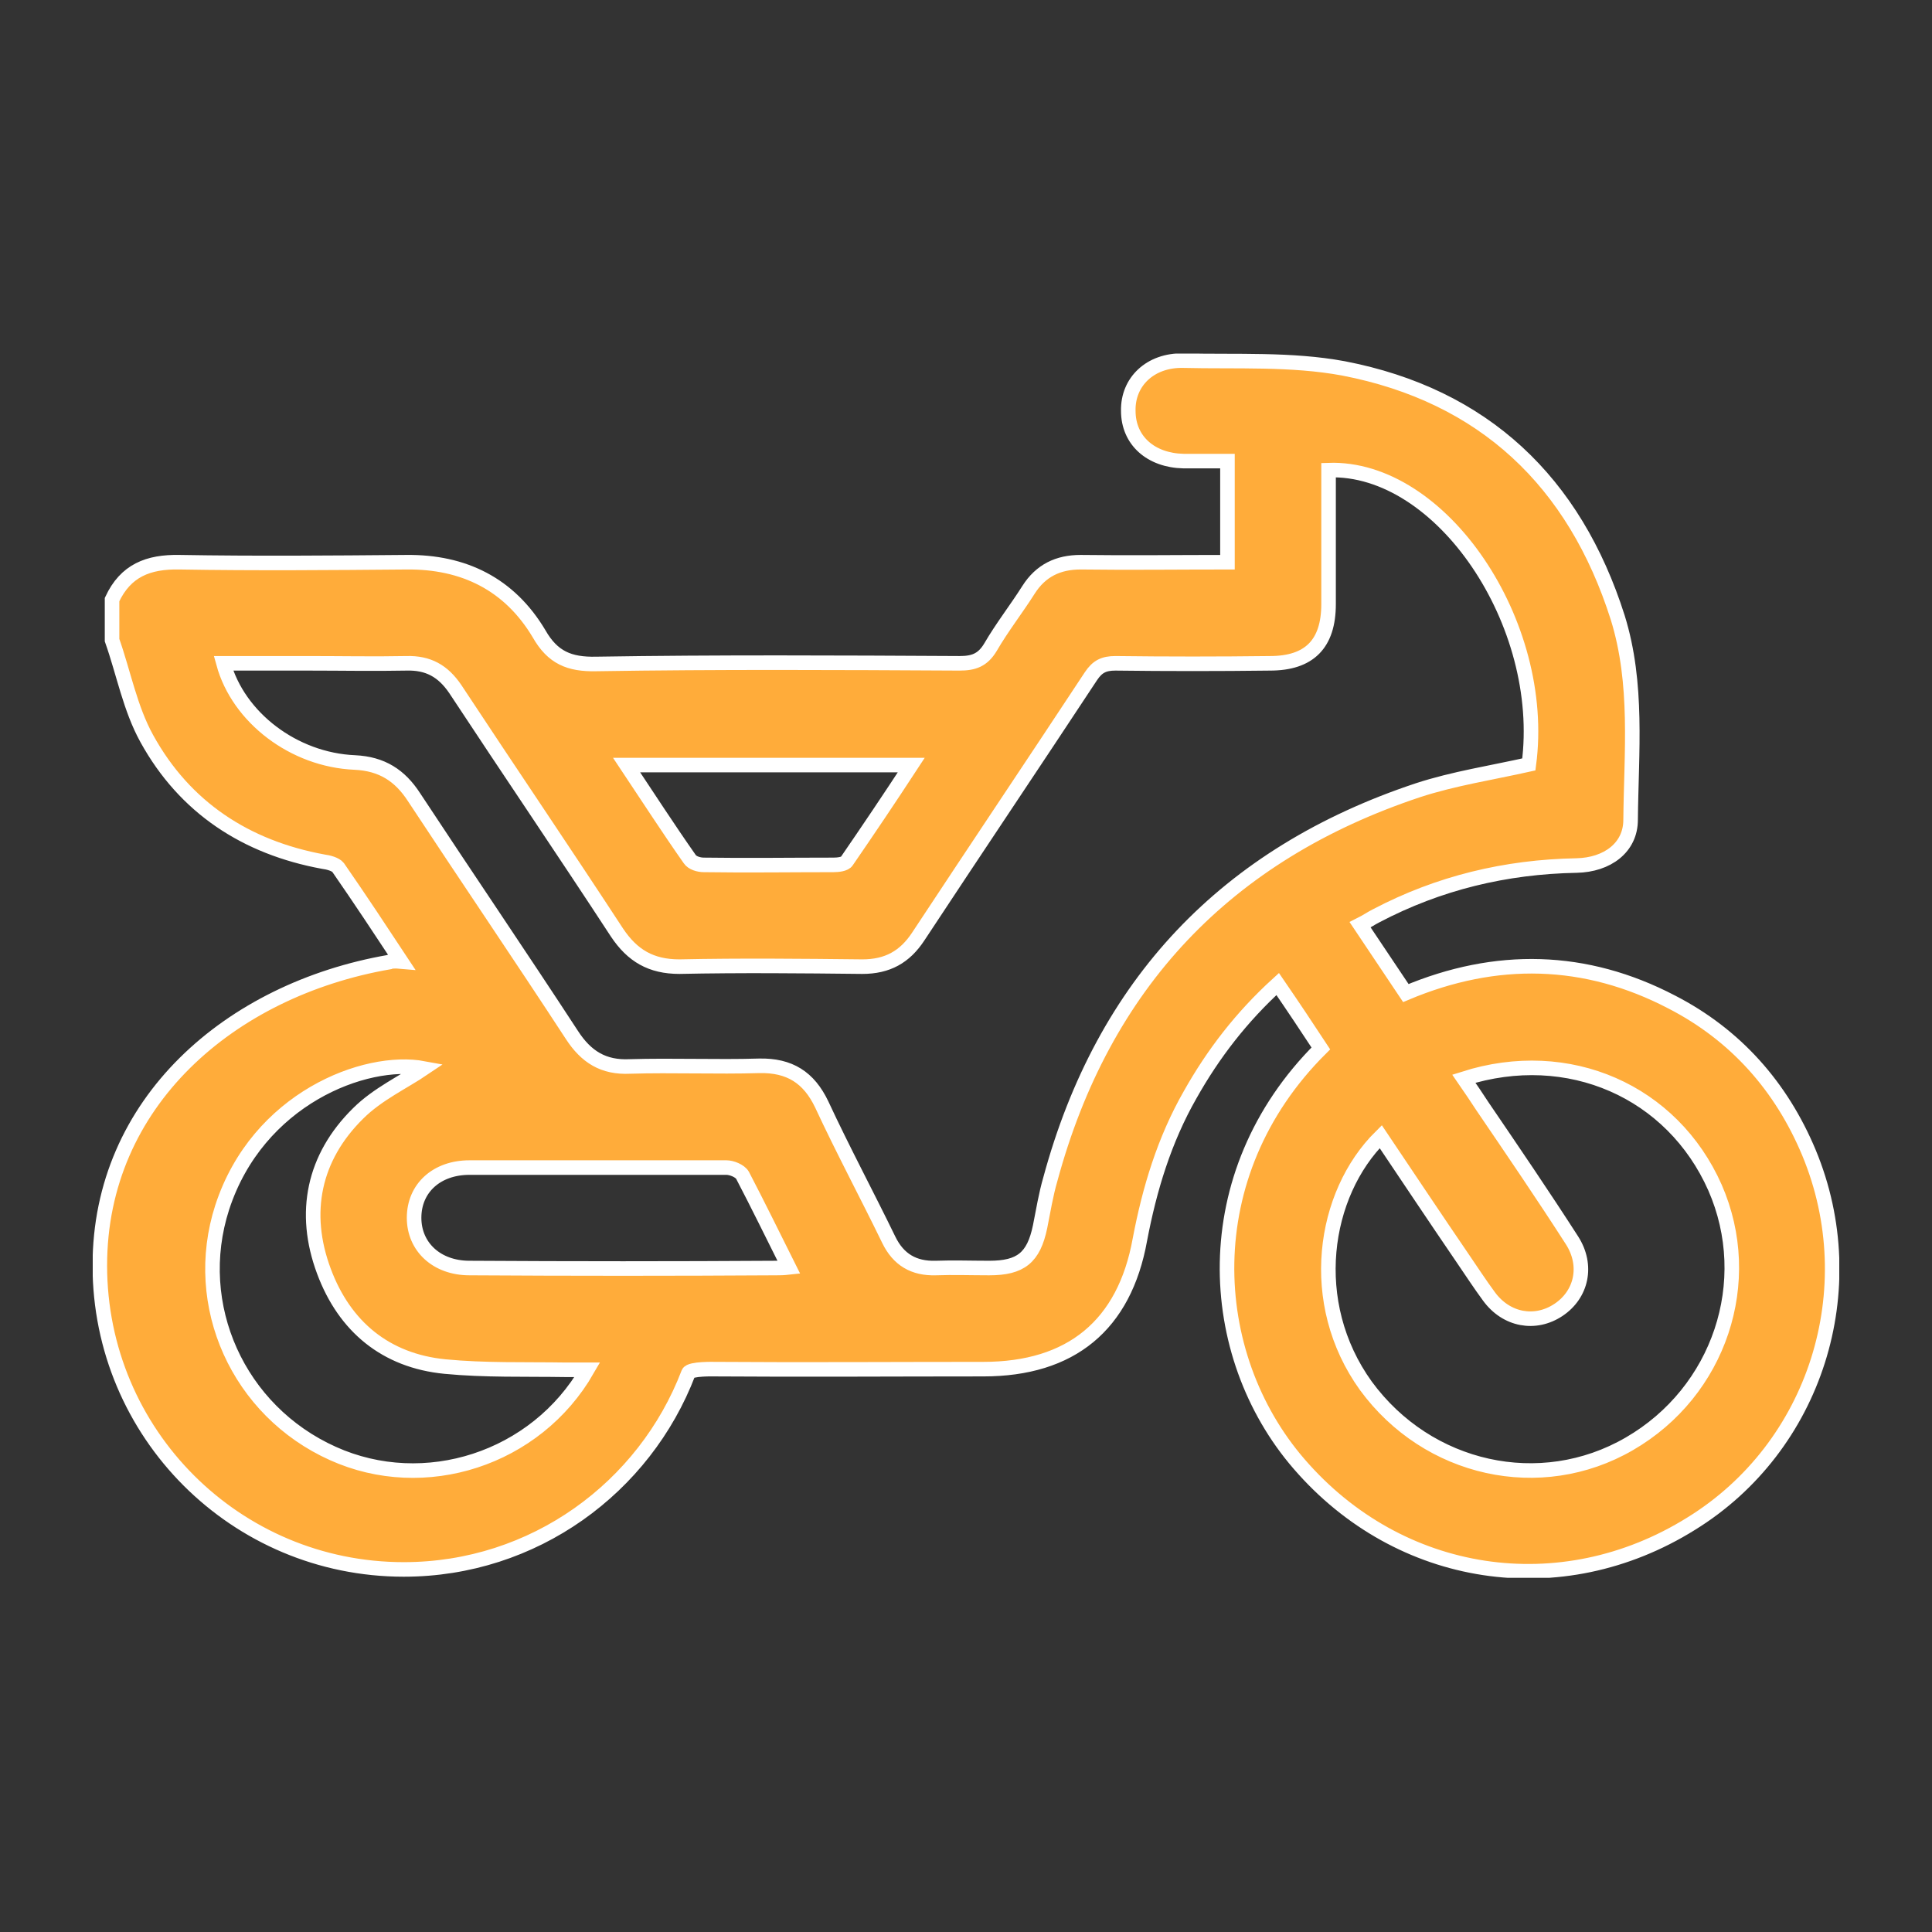 <?xml version="1.0" encoding="utf-8"?>
<!-- Generator: Adobe Illustrator 26.2.0, SVG Export Plug-In . SVG Version: 6.00 Build 0)  -->
<svg version="1.1" id="Layer_1" xmlns="http://www.w3.org/2000/svg" xmlns:xlink="http://www.w3.org/1999/xlink" x="0px" y="0px"
	 viewBox="0 0 300 300" style="enable-background:new 0 0 300 300;" xml:space="preserve">
<rect x="0" y="0" width="300" height="300" fill="#333333" stroke="none"/>
<style type="text/css">
	.st0{clip-path:url(#SVGID_00000036962294119344074850000011212106888986276012_);fill:#FFAC3A;}
	
		.st1{clip-path:url(#SVGID_00000036962294119344074850000011212106888986276012_);fill:none;stroke:#FFFFFF;stroke-width:2.26;stroke-miterlimit:10;}
</style>
<g>
	<g>
		<defs>
			<rect id="SVGID_1_" x="14.4" y="54.9" width="271.2" height="190.1"/>
		</defs>
		<clipPath id="SVGID_00000064325484328158886260000009145000318068327092_">
			<use xlink:href="#SVGID_1_"  style="overflow:visible;"/>
		</clipPath>
		<path style="clip-path:url(#SVGID_00000064325484328158886260000009145000318068327092_);fill:#FFAC3A;" d="M253,224.2
			c-13.8,8-31.3,4.1-40.9-9c-9.3-12.9-6.7-29.8,2.3-38.7c4.3,6.4,8.5,12.7,12.8,19c1.3,1.9,2.6,3.9,4,5.8c2.7,3.7,7.2,4.5,10.8,2.1
			c3.6-2.4,4.6-6.9,2.1-10.8c-4.5-7-9.2-13.9-13.9-20.8c-0.9-1.4-1.8-2.7-2.9-4.3c16.3-5.2,32.4,2,39,16.9
			C272.7,199,267,216.1,253,224.2 M163.1,183.1c-0.7,2.4-1.1,4.9-1.6,7.4c-1,4.8-3,6.4-7.9,6.4c-2.8,0-5.6-0.1-8.3,0
			c-3.4,0.1-5.8-1.3-7.3-4.4c-3.4-7-7.1-13.9-10.4-21c-2-4.2-5-6.1-9.7-6c-6.7,0.2-13.4-0.1-20.1,0.1c-4.1,0.2-6.8-1.5-9-4.9
			c-8.1-12.4-16.4-24.6-24.5-36.9c-2.2-3.4-5-5.2-9.2-5.4C45.6,118,37,111.4,34.7,103H48c5,0,10.1,0.1,15.1,0c3.4-0.1,5.7,1.2,7.6,4
			c8.3,12.6,16.8,25.1,25.1,37.8c2.4,3.6,5.3,5.3,9.7,5.3c9.5-0.2,19-0.1,28.4,0c3.9,0,6.6-1.5,8.7-4.7
			c8.9-13.5,17.9-26.9,26.8-40.4c1-1.5,2-2,3.8-2c8,0.1,16,0.1,24,0c6.1,0,9.1-3,9.1-9.2c0-6.9,0-13.9,0-20.8
			c17.5-0.6,34,23.8,31.1,45.7c-5.8,1.3-11.7,2.2-17.2,4C190.4,132.6,171.3,152.8,163.1,183.1 M141.5,118.8
			c-3.4,5.2-6.7,10.1-10,14.9c-0.3,0.5-1.4,0.6-2.1,0.6c-6.7,0-13.4,0.1-20.1,0c-0.8,0-1.8-0.3-2.2-0.9c-3.3-4.7-6.4-9.5-9.8-14.6
			H141.5z M65.8,165.9c-3.1,2.1-7.2,4-10.2,7c-6.9,6.8-8.7,15.4-5.3,24.5c3.2,8.6,9.6,13.9,18.8,14.8c6.2,0.6,12.5,0.4,18.7,0.5
			c1,0,2,0,3.4,0c-8,13.9-25.3,19.4-39.5,13c-14.7-6.6-22.1-23-17.2-38.2C40,170.6,56.7,164.2,65.8,165.9 M72.9,196.9
			c-5.1,0-8.6-3.3-8.6-7.8c0-4.6,3.5-7.8,8.6-7.8c13.3,0,26.6,0,39.9,0c0.8,0,2.1,0.5,2.5,1.2c2.4,4.6,4.7,9.3,7.2,14.3
			c-0.9,0.1-1.4,0.1-1.9,0.1C104.7,197,88.8,197,72.9,196.9 M280.9,179c-4.3-10.3-11.4-18.3-21.3-23.4c-13.4-7-27.3-7.3-41.3-1.4
			c-2.4-3.6-4.7-7-7.1-10.6c1-0.5,1.7-1,2.5-1.4c9.7-5.1,20.1-7.6,31.1-7.8c4.8-0.1,8.4-2.8,8.4-7.1c0.1-10.5,1.2-21.1-2-31.4
			c-6.7-21.1-20.8-34.5-42.6-38.7c-8.1-1.5-16.6-1-24.9-1.2c-5.1-0.1-8.6,3.3-8.5,7.8c0,4.6,3.5,7.7,8.6,7.8c2.3,0,4.6,0,6.8,0v15.7
			c-7.7,0-15.2,0.1-22.8,0c-3.5,0-6.2,1.3-8.1,4.3c-1.9,3-4.1,5.8-5.9,8.9c-1.2,2-2.6,2.5-4.8,2.5c-18.8-0.1-37.6-0.2-56.4,0.1
			c-4.2,0.1-6.8-1-8.9-4.7C79.1,90.7,72,87.2,63.1,87.3c-11.7,0.1-23.5,0.2-35.2,0c-4.9-0.1-8.4,1.3-10.5,5.8v6.3
			c1.8,5.1,2.8,10.6,5.4,15.3c5.9,10.7,15.4,16.9,27.4,19.1c0.8,0.1,1.9,0.4,2.3,0.9c3.4,4.9,6.7,9.9,9.8,14.6
			c-1.1-0.1-1.8,0-1.9,0.1c-24.7,4.3-44.9,21.8-44.9,47.1c0,26.1,21.1,47.2,47.2,47.2c20.2,0,37.4-12.7,44.2-30.5
			c0.3-0.7,4.1-0.6,4.1-0.6c13.9,0.1,27.8,0,41.7,0c13.6,0,21.9-6.8,24.3-20.1c1.5-7.9,3.8-15.5,7.8-22.5c3.6-6.4,8-12.1,13.6-17.2
			c2.4,3.5,4.6,6.8,6.7,10c-19.7,19.6-18,47.6-3.4,64.5c15.6,18.1,40.7,21.9,60.9,9.3C281.9,224.7,289.7,200.2,280.9,179"/>
		
			<path style="clip-path:url(#SVGID_00000064325484328158886260000009145000318068327092_);fill:none;stroke:#FFFFFF;stroke-width:2.26;stroke-miterlimit:10;" d="
			M253,224.2c-13.8,8-31.3,4.1-40.9-9c-9.3-12.9-6.7-29.8,2.3-38.7c4.3,6.4,8.5,12.7,12.8,19c1.3,1.9,2.6,3.9,4,5.8
			c2.7,3.7,7.2,4.5,10.8,2.1c3.6-2.4,4.6-6.9,2.1-10.8c-4.5-7-9.2-13.9-13.9-20.8c-0.9-1.4-1.8-2.7-2.9-4.3c16.3-5.2,32.4,2,39,16.9
			C272.7,199,267,216.1,253,224.2z M163.1,183.1c-0.7,2.4-1.1,4.9-1.6,7.4c-1,4.8-3,6.4-7.9,6.4c-2.8,0-5.6-0.1-8.3,0
			c-3.4,0.1-5.8-1.3-7.3-4.4c-3.4-7-7.1-13.9-10.4-21c-2-4.2-5-6.1-9.7-6c-6.7,0.2-13.4-0.1-20.1,0.1c-4.1,0.2-6.8-1.5-9-4.9
			c-8.1-12.4-16.4-24.6-24.5-36.9c-2.2-3.4-5-5.2-9.2-5.4C45.6,118,37,111.4,34.7,103H48c5,0,10.1,0.1,15.1,0c3.4-0.1,5.7,1.2,7.6,4
			c8.3,12.6,16.8,25.1,25.1,37.8c2.4,3.6,5.3,5.3,9.7,5.3c9.5-0.2,19-0.1,28.4,0c3.9,0,6.6-1.5,8.7-4.7
			c8.9-13.5,17.9-26.9,26.8-40.4c1-1.5,2-2,3.8-2c8,0.1,16,0.1,24,0c6.1,0,9.1-3,9.1-9.2c0-6.9,0-13.9,0-20.8
			c17.5-0.6,34,23.8,31.1,45.7c-5.8,1.3-11.7,2.2-17.2,4C190.4,132.6,171.3,152.8,163.1,183.1z M141.5,118.8
			c-3.4,5.2-6.7,10.1-10,14.9c-0.3,0.5-1.4,0.6-2.1,0.6c-6.7,0-13.4,0.1-20.1,0c-0.8,0-1.8-0.3-2.2-0.9c-3.3-4.7-6.4-9.5-9.8-14.6
			H141.5z M65.8,165.9c-3.1,2.1-7.2,4-10.2,7c-6.9,6.8-8.7,15.4-5.3,24.5c3.2,8.6,9.6,13.9,18.8,14.8c6.2,0.6,12.5,0.4,18.7,0.5
			c1,0,2,0,3.4,0c-8,13.9-25.3,19.4-39.5,13c-14.7-6.6-22.1-23-17.2-38.2C40,170.6,56.7,164.2,65.8,165.9z M72.9,196.9
			c-5.1,0-8.6-3.3-8.6-7.8c0-4.6,3.5-7.8,8.6-7.8c13.3,0,26.6,0,39.9,0c0.8,0,2.1,0.5,2.5,1.2c2.4,4.6,4.7,9.3,7.2,14.3
			c-0.9,0.1-1.4,0.1-1.9,0.1C104.7,197,88.8,197,72.9,196.9z M280.9,179c-4.3-10.3-11.4-18.3-21.3-23.4c-13.4-7-27.3-7.3-41.3-1.4
			c-2.4-3.6-4.7-7-7.1-10.6c1-0.5,1.7-1,2.5-1.4c9.7-5.1,20.1-7.6,31.1-7.8c4.8-0.1,8.4-2.8,8.4-7.1c0.1-10.5,1.2-21.1-2-31.4
			c-6.7-21.1-20.8-34.5-42.6-38.7c-8.1-1.5-16.6-1-24.9-1.2c-5.1-0.1-8.6,3.3-8.5,7.8c0,4.6,3.5,7.7,8.6,7.8c2.3,0,4.6,0,6.8,0v15.7
			c-7.7,0-15.2,0.1-22.8,0c-3.5,0-6.2,1.3-8.1,4.3c-1.9,3-4.1,5.8-5.9,8.9c-1.2,2-2.6,2.5-4.8,2.5c-18.8-0.1-37.6-0.2-56.4,0.1
			c-4.2,0.1-6.8-1-8.9-4.7C79.1,90.7,72,87.2,63.1,87.3c-11.7,0.1-23.5,0.2-35.2,0c-4.9-0.1-8.4,1.3-10.5,5.8v6.3
			c1.8,5.1,2.8,10.6,5.4,15.3c5.9,10.7,15.4,16.9,27.4,19.1c0.8,0.1,1.9,0.4,2.3,0.9c3.4,4.9,6.7,9.9,9.8,14.6
			c-1.1-0.1-1.8,0-1.9,0.1c-24.7,4.3-44.9,21.8-44.9,47.1c0,26.1,21.1,47.2,47.2,47.2c20.2,0,37.4-12.7,44.2-30.5
			c0.3-0.7,4.1-0.6,4.1-0.6c13.9,0.1,27.8,0,41.7,0c13.6,0,21.9-6.8,24.3-20.1c1.5-7.9,3.8-15.5,7.8-22.5c3.6-6.4,8-12.1,13.6-17.2
			c2.4,3.5,4.6,6.8,6.7,10c-19.7,19.6-18,47.6-3.4,64.5c15.6,18.1,40.7,21.9,60.9,9.3C281.9,224.7,289.7,200.2,280.9,179z"/>
	</g>
</g>
</svg>

